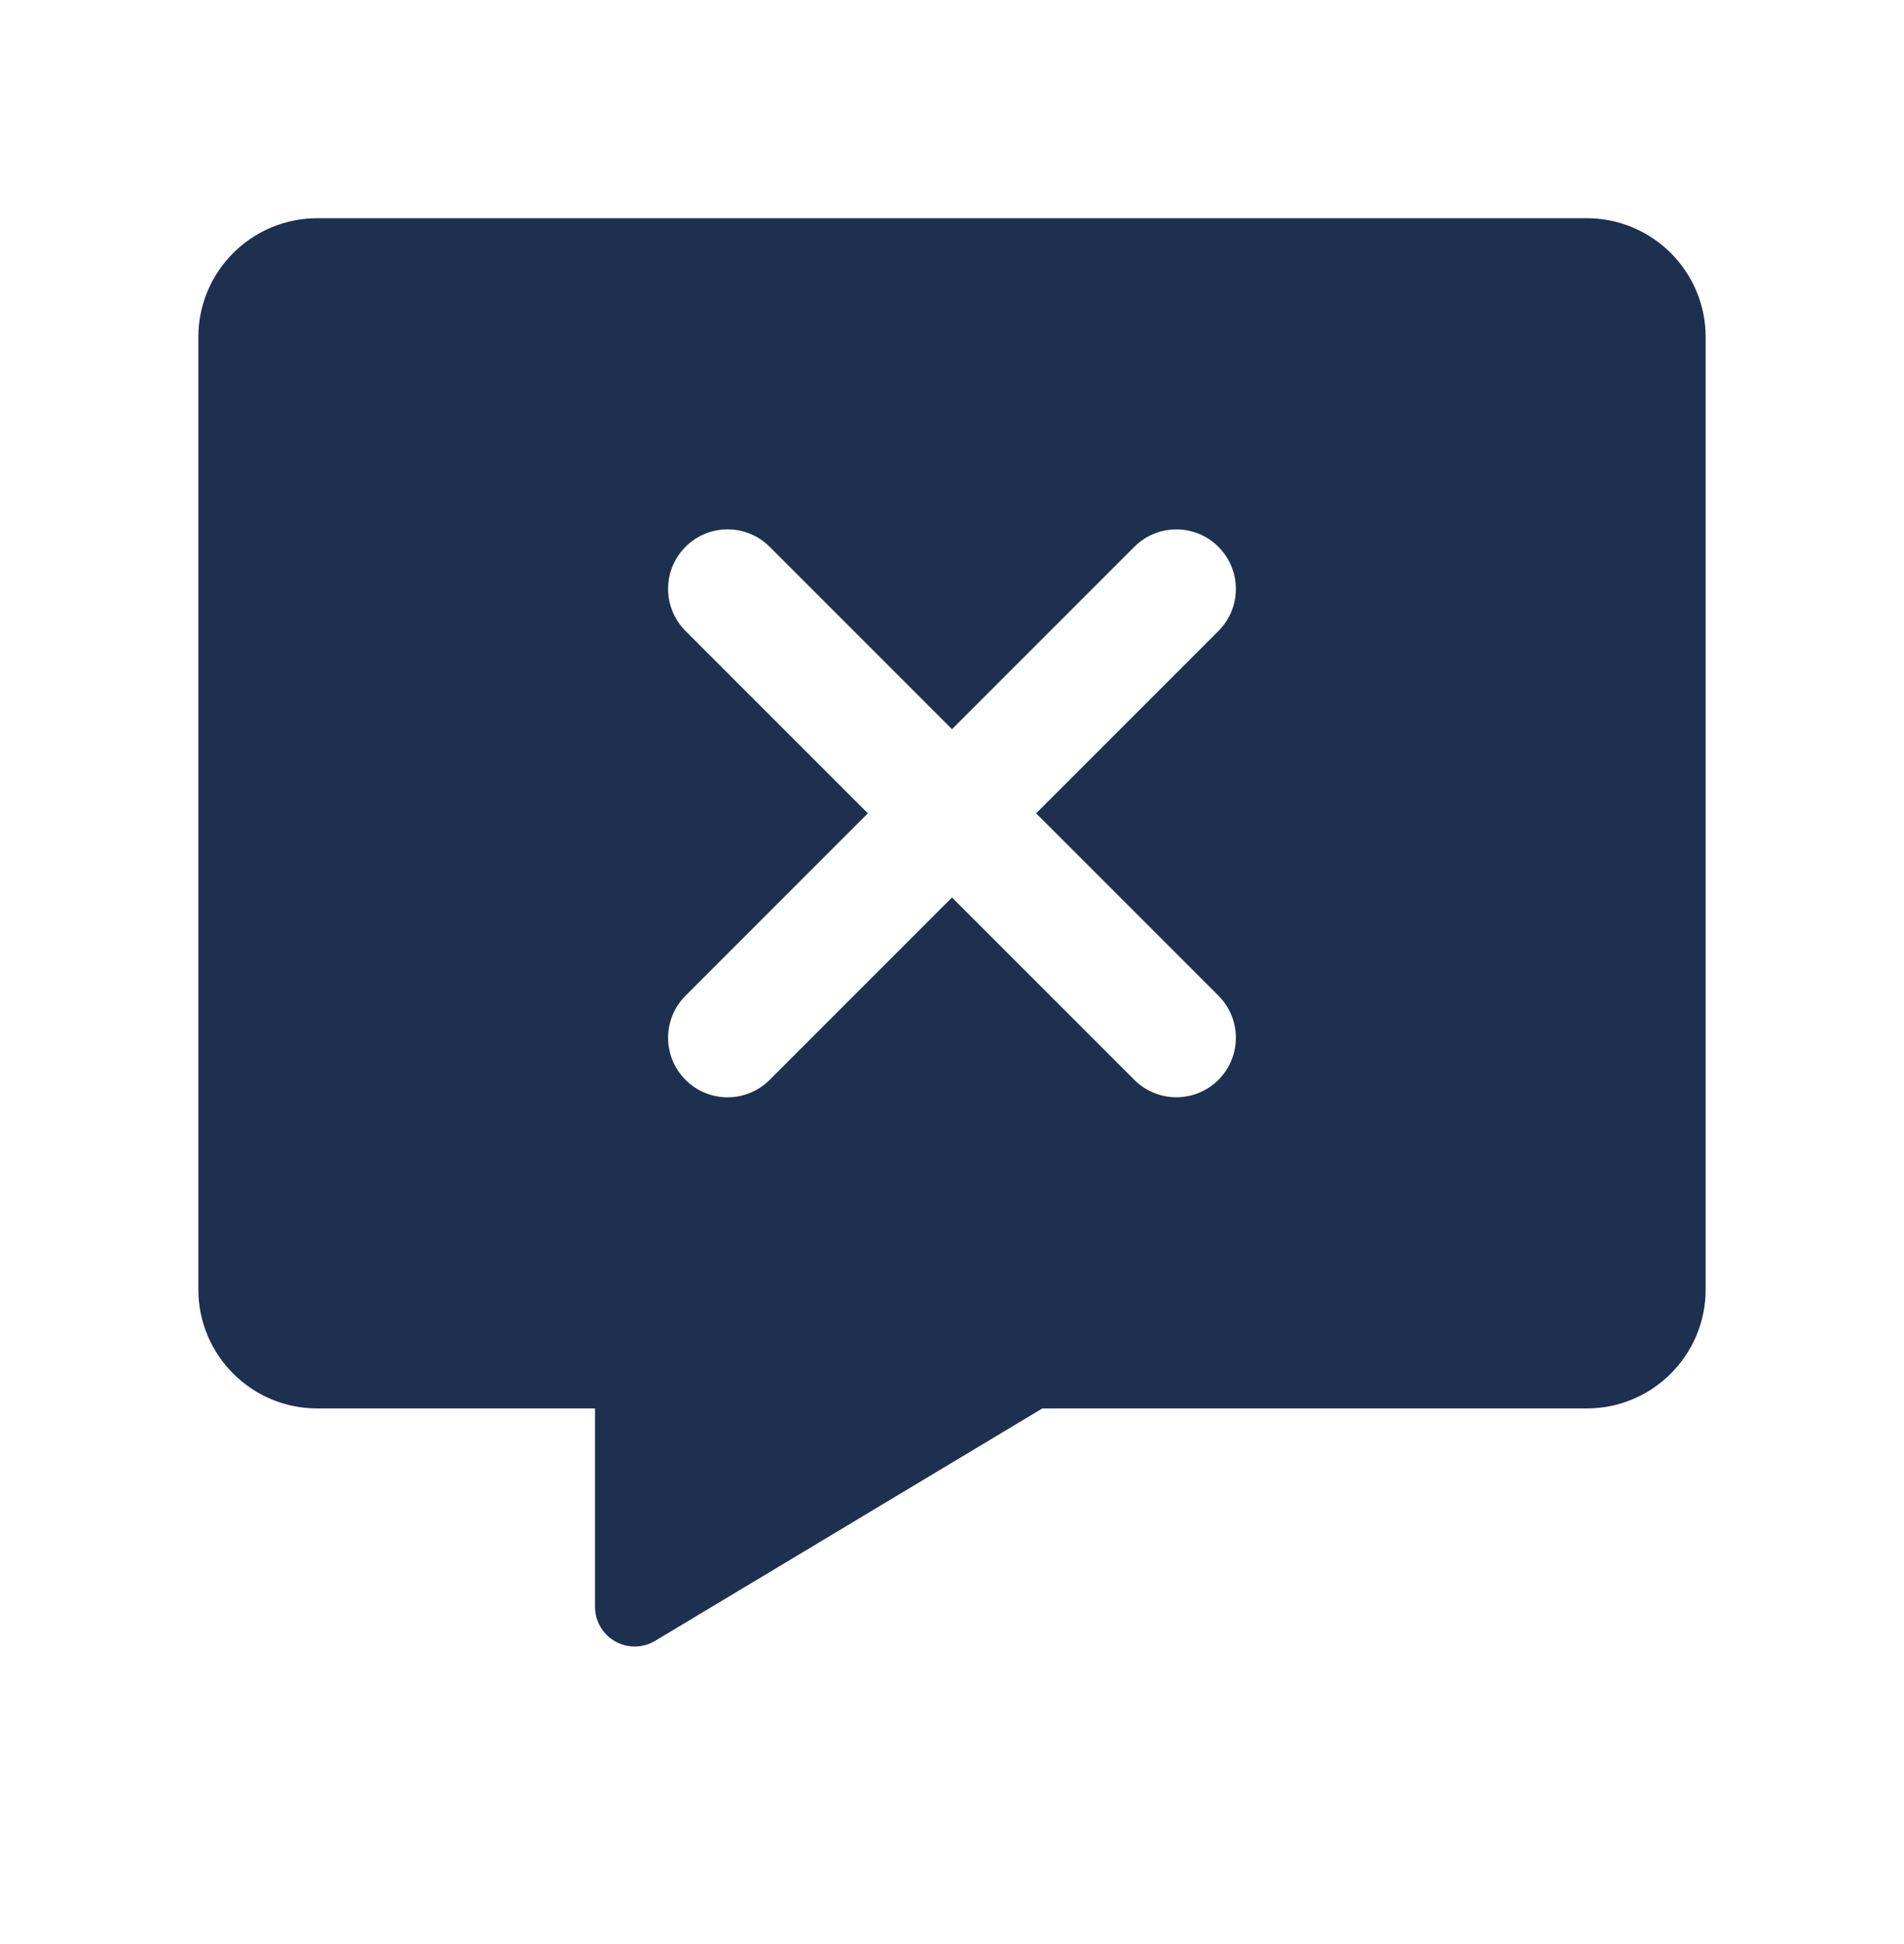 <svg width="48" height="49" viewBox="0 0 48 49" fill="none" xmlns="http://www.w3.org/2000/svg">
<g id="M">
<path id="Vector" fill-rule="evenodd" clip-rule="evenodd" d="M40 5.5C41.657 5.5 43 6.843 43 8.5V32.5C43 34.157 41.657 35.5 40 35.5H26.277L16.515 41.358C16.206 41.543 15.821 41.548 15.507 41.37C15.194 41.193 15 40.86 15 40.5V35.5H8C6.343 35.5 5 34.157 5 32.5V8.5C5 6.843 6.343 5.5 8 5.5H40ZM30.717 27.217C30.131 27.803 29.181 27.803 28.596 27.217L24 22.621L19.403 27.218C18.817 27.804 17.868 27.804 17.282 27.218C16.696 26.632 16.696 25.683 17.282 25.097L21.879 20.5L17.282 15.903C16.696 15.317 16.696 14.368 17.282 13.782C17.868 13.196 18.817 13.196 19.403 13.782L24 18.379L28.596 13.783C29.181 13.197 30.131 13.197 30.717 13.783C31.303 14.369 31.303 15.319 30.717 15.904L26.121 20.5L30.717 25.096C31.303 25.681 31.303 26.631 30.717 27.217Z" fill="#1E3050"/>
</g>
</svg>
